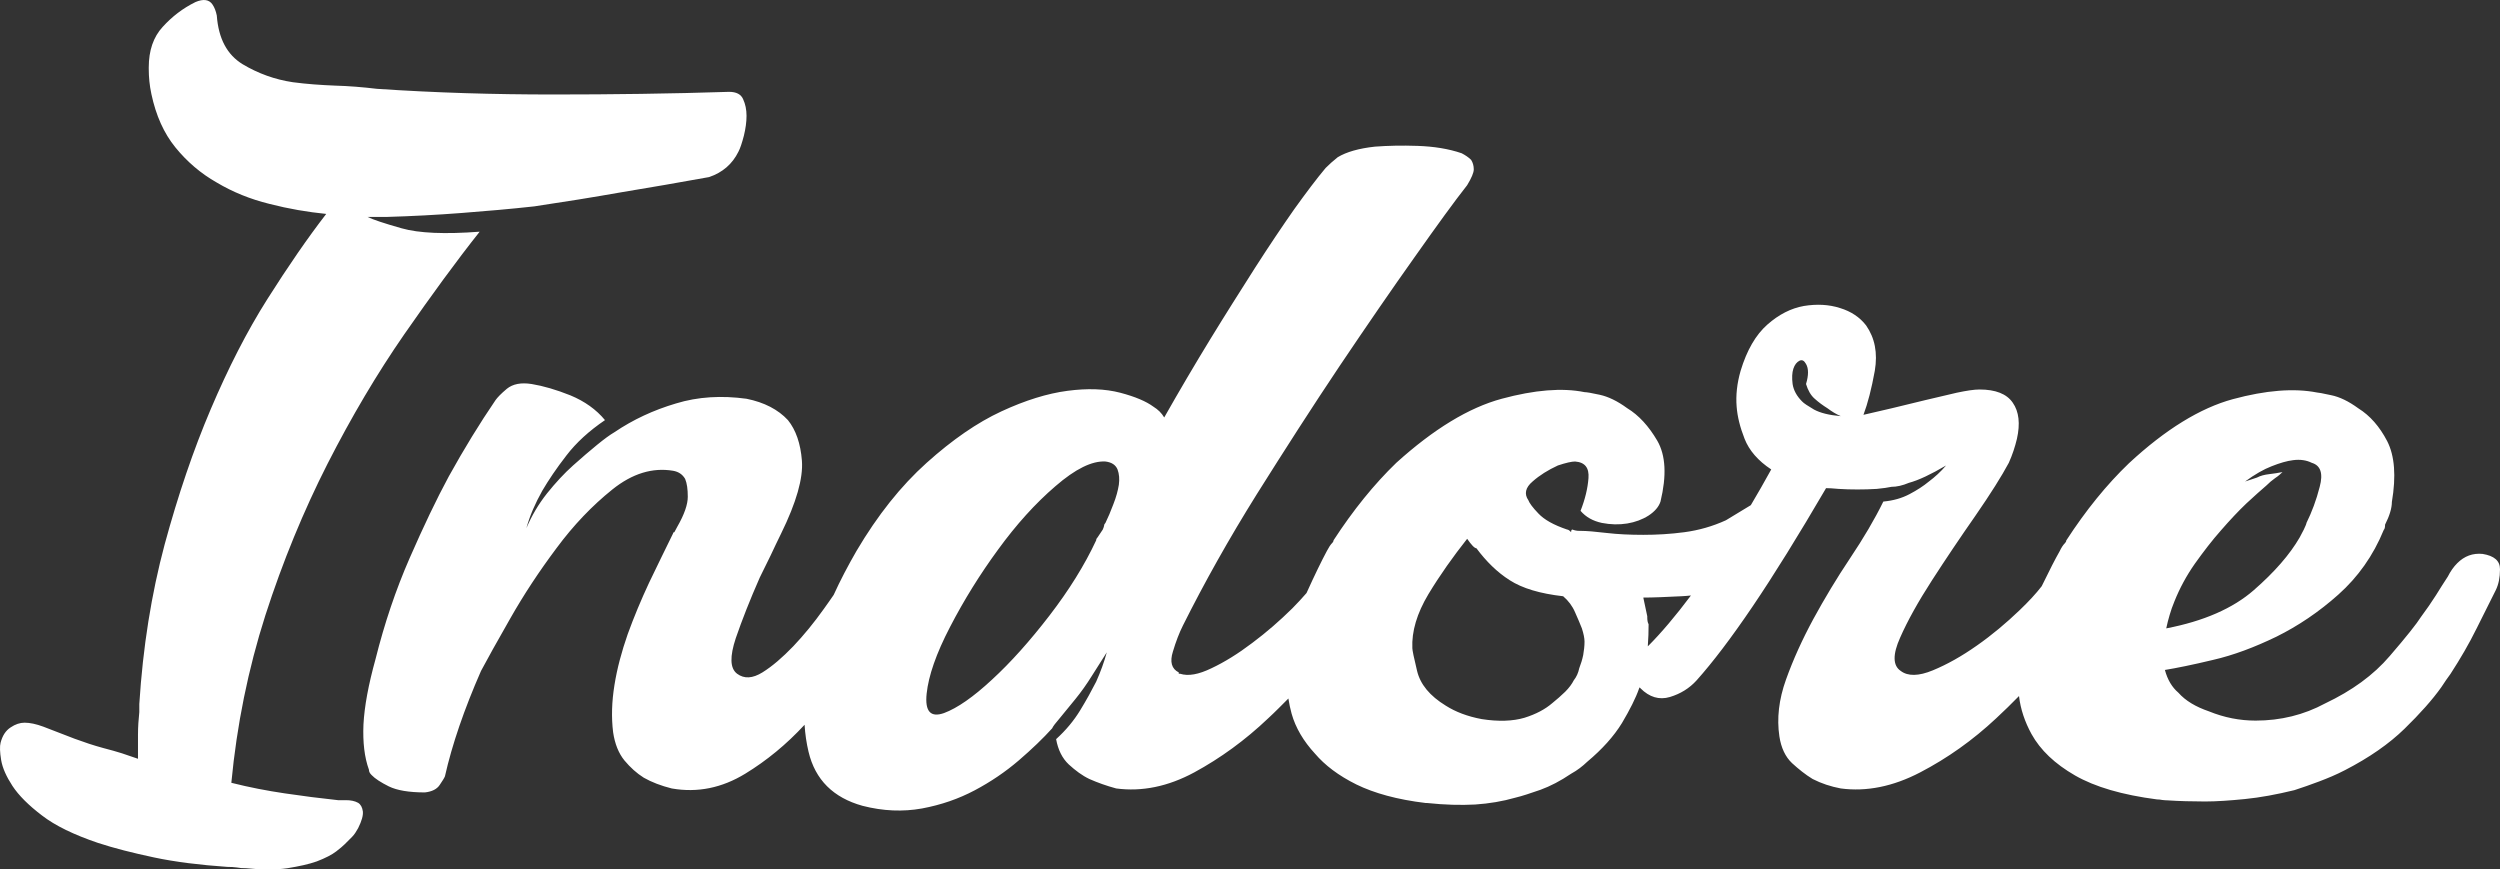 <?xml version="1.0" encoding="utf-8"?>
<!-- Generator: Adobe Illustrator 16.0.0, SVG Export Plug-In . SVG Version: 6.00 Build 0)  -->
<!DOCTYPE svg PUBLIC "-//W3C//DTD SVG 1.1//EN" "http://www.w3.org/Graphics/SVG/1.1/DTD/svg11.dtd">
<svg version="1.1" id="Layer_1" xmlns="http://www.w3.org/2000/svg" xmlns:xlink="http://www.w3.org/1999/xlink" x="0px" y="0px"
	 width="1168.506px" height="406.4px" viewBox="0 0 1168.506 406.4" enable-background="new 0 0 1168.506 406.4"
	 xml:space="preserve">
<rect x="0" y="0" width="1168.506" height="406.4" fill="#333333" stroke="none"/>
<g>
	<path fill="#fff" d="M45.769,393.965c-11.219-3.798-19.963-8.037-26.147-12.81c-6.272-4.768-10.866-9.36-13.781-13.779
		c-2.825-4.327-4.68-8.39-5.3-12.1c-0.618-3.801-0.706-6.449-0.265-8.128c0.884-3.356,2.385-5.654,4.682-7.155
		c2.208-1.5,4.417-2.209,6.537-2.209c2.473,0,5.388,0.618,8.745,1.856c5.388,2.118,10.246,3.975,14.664,5.654
		c4.329,1.589,8.745,3.092,13.338,4.328c3.356,0.882,6.272,1.677,8.745,2.474c2.563,0.883,5.035,1.677,7.509,2.56
		c0-3.798,0-7.508,0-11.218c0-3.798,0.265-7.243,0.618-10.599v-3.798c1.678-26.588,5.654-51.412,11.838-74.556
		c6.271-23.056,13.427-44.167,21.554-63.247c8.127-19.081,16.872-36.306,26.5-51.499c9.627-15.195,18.727-28.445,27.471-39.752
		c-8.745-0.882-17.578-2.384-26.5-4.68c-9.009-2.209-17.225-5.566-24.646-9.982c-7.507-4.241-13.956-9.805-19.344-16.43
		c-5.39-6.625-9.1-14.929-11.219-24.912c-0.884-4.063-1.237-8.037-1.237-11.836v-0.618c0-7.862,2.12-14.223,6.537-18.993
		c4.329-4.769,9.364-8.657,15.282-11.572c3.711-1.59,6.448-1.236,8.039,1.237c0.884,1.325,1.502,2.916,1.943,5.035
		c0.796,10.866,4.859,18.374,12.103,22.791c7.243,4.329,15.105,7.155,23.409,8.392c6.625,0.884,13.162,1.325,19.699,1.59
		c6.449,0.176,12.985,0.708,19.61,1.501c27.471,1.855,54.856,2.651,82.329,2.651c27.471,0,54.855-0.354,82.327-1.237
		c3.358,0,5.566,1.148,6.537,3.445c1.061,2.296,1.59,4.858,1.59,7.774c0,2.914-0.441,6.006-1.236,9.274
		c-0.884,3.357-1.678,5.831-2.563,7.509c-2.827,5.741-7.419,9.717-13.691,11.836c-13.693,2.474-27.384,4.859-40.811,7.066
		c-13.515,2.386-27.207,4.594-40.899,6.625c-11.219,1.237-22.524,2.209-34.008,3.092c-11.396,0.884-23.144,1.502-35.247,1.854
		h-8.656c2.474,1.237,7.773,3.004,15.9,5.302c8.039,2.296,20.229,2.825,36.482,1.588c-10.866,13.693-22.526,29.681-35.247,47.967
		c-12.719,18.374-24.646,38.514-35.863,60.51c-11.219,22.082-20.936,45.667-29.063,70.843
		c-8.039,25.177-13.338,51.236-15.901,78.266c8.394,2.118,16.607,3.709,25,4.945c8.304,1.238,16.607,2.297,24.91,3.18h3.798
		c2.031,0,3.974,0.354,5.564,1.238c1.237,0.795,1.945,2.119,2.209,4.063c0.176,1.853-0.531,4.415-2.209,7.772
		c-0.882,1.592-1.767,3.004-2.826,4.063c-0.972,0.974-2.121,2.121-3.445,3.447c-0.796,0.795-2.121,1.942-3.976,3.357
		c-1.943,1.5-4.947,3.089-9.098,4.68c-3.711,1.324-8.304,2.299-13.693,3.182c-5.388,0.793-11.837,0.793-19.344,0
		c-1.679,0-3.092-0.089-4.329-0.354c-1.325-0.177-2.739-0.266-4.417-0.266c-12.808-0.885-24.291-2.297-34.273-4.418
		C62.021,398.649,53.277,396.439,45.769,393.965L45.769,393.965z M1160.378,258.901c5.39,0.886,8.128,3.18,8.128,7.158
		c0,3.975-0.709,7.155-1.944,9.717c-2.474,4.945-5.478,10.953-9.011,18.019c-3.533,7.155-7.596,14.133-12.188,21.199
		c-1.238,1.68-2.739,3.801-4.33,6.272c-4.151,5.831-9.894,12.28-17.137,19.346c-7.243,7.066-16.519,13.515-27.824,19.346
		c-4.065,2.121-8.128,3.798-12.103,5.302c-3.975,1.5-7.772,2.824-11.574,4.063c-8.301,2.029-15.985,3.444-23.055,4.15
		c-7.066,0.706-13.339,1.147-18.725,1.147c-6.185,0-12.104-0.177-17.493-0.53c-0.794,0-1.589-0.088-2.471-0.176
		c-0.886-0.176-1.592-0.265-2.475-0.265c-16.254-2.118-28.975-5.831-38.338-11.217c-9.361-5.39-16.166-11.838-20.316-19.346
		c-3.092-5.654-5.122-11.574-5.831-17.754c-3.445,3.533-6.979,6.978-10.688,10.423c-10.952,10.247-22.79,18.637-35.511,25.262
		c-12.718,6.625-25.085,9.099-37.101,7.51c-4.68-0.885-9.011-2.297-13.161-4.418c-3.356-2.03-6.537-4.592-9.629-7.419
		c-3.092-2.916-5.122-7.155-5.919-12.544c-1.236-8.302-0.266-17.136,3.092-26.5c3.356-9.364,7.599-18.725,12.809-28.354
		c5.213-9.541,10.867-18.993,17.137-28.356c6.271-9.364,11.484-18.199,15.548-26.5c4.684-0.441,8.657-1.592,12.19-3.445
		c3.533-1.856,6.537-3.798,9.1-5.919c2.827-2.121,5.563-4.592,8.037-7.507c-7.066,4.151-12.809,6.89-17.4,8.125
		c-2.916,1.238-5.654,1.856-8.129,1.856c-1.677,0.353-3.975,0.706-6.89,0.971c-2.827,0.176-5.919,0.265-9.009,0.265
		c-3.18,0-6.007-0.088-8.746-0.265c-2.738-0.265-4.684-0.353-5.919-0.353c-12.897,22.084-24.291,40.457-34.272,55.21
		c-9.981,14.75-18.729,26.236-26.235,34.626c-3.356,3.709-7.511,6.272-12.456,7.775c-5.037,1.5-9.629,0.088-13.779-4.066
		c-0.089-0.088-0.266-0.265-0.354-0.441l-0.265,0.441c-1.592,4.595-4.331,9.982-8.04,16.254c-3.799,6.184-9.188,12.191-16.254,18.11
		c-2.118,2.03-4.593,3.974-7.508,5.566c-4.948,3.356-9.717,5.827-14.31,7.508c-4.595,1.589-8.481,2.915-11.838,3.71
		c-5.831,1.676-12.103,2.738-18.728,3.18c-6.625,0.354-14.133,0.176-22.436-0.706h-0.62c-13.339-1.591-24.115-4.595-32.417-8.657
		c-8.393-4.152-14.753-9.012-19.346-14.398c-5.389-5.831-9.099-12.103-10.955-18.728c-0.618-2.298-1.147-4.681-1.5-7.066
		c-3.092,3.092-6.184,6.272-9.452,9.275c-10.776,10.247-22.348,18.637-34.539,25.262c-12.278,6.625-24.469,9.099-36.482,7.51
		c-4.594-1.238-8.745-2.738-12.542-4.418c-3.358-1.589-6.537-3.975-9.629-6.802c-3.092-2.916-5.035-6.89-5.919-11.835
		c4.594-4.154,8.304-8.658,11.219-13.427c2.916-4.772,5.388-9.276,7.508-13.43c2.033-4.592,3.711-9.096,4.947-13.691
		c-2.12,3.356-4.328,6.89-6.89,10.867c-2.473,3.975-5.035,7.596-7.772,10.953c-2.739,3.356-5.036,6.184-7.156,8.746
		c-2.12,2.471-3.357,4.063-3.71,4.945c-4.152,4.592-9.364,9.629-15.634,15.018c-6.184,5.298-13.074,9.982-20.583,13.957
		s-15.635,6.801-24.646,8.479c-8.921,1.592-18.108,1.238-27.737-1.236c-13.691-3.797-22.171-12.19-25.264-25.264
		c-0.972-4.063-1.59-8.302-1.854-12.629c-8.48,9.185-17.756,16.783-27.737,22.879c-10.866,6.625-22.26,9.008-34.363,6.89
		c-4.947-1.238-9.362-2.915-13.074-5.036c-3.356-2.122-6.272-4.769-9.009-8.038c-2.739-3.356-4.505-7.775-5.3-13.162
		c-0.884-7.066-0.62-14.4,0.618-22.084c1.237-7.772,3.356-15.636,6.184-23.762c2.914-8.04,6.272-16.077,9.982-24.029
		c3.798-7.861,7.508-15.545,11.219-23.056c0-0.353,0.265-0.618,0.618-0.618c0,0,0.441-0.882,1.326-2.471
		c3.356-5.831,4.947-10.514,4.947-14.047s-0.353-6.272-1.237-8.39c-1.237-2.121-3.092-3.356-5.653-3.798
		c-9.541-1.592-18.993,1.235-28.356,8.743c-9.363,7.511-18.109,16.607-26.146,27.474c-8.127,10.864-15.283,21.729-21.555,32.772
		c-6.271,10.953-10.864,19.254-13.691,24.556c-7.862,17.931-13.515,34.361-16.872,49.291c-0.353,0.883-1.237,2.209-2.474,4.063
		c-1.236,1.857-3.533,3.092-6.89,3.445c-7.507,0-13.073-0.971-16.872-2.827c-3.709-1.854-6.449-3.622-8.039-5.298
		c-0.882-0.886-1.237-1.592-1.237-2.474c-2.119-5.831-2.914-12.897-2.561-21.199c0.441-8.393,2.296-18.463,5.653-30.566
		c4.152-16.607,9.452-32.331,15.901-47.082c6.448-14.75,12.544-27.56,18.373-38.339c7.155-12.897,14.399-24.732,21.819-35.598
		c0.884-1.237,2.562-3.003,5.299-5.299c2.739-2.208,6.537-3.004,11.574-2.208c5.388,0.882,11.482,2.649,18.107,5.3
		c6.625,2.739,12.103,6.625,16.166,11.572c-7.42,5.035-13.427,10.513-18.021,16.517c-4.681,6.007-8.392,11.573-11.306,16.519
		c-3.269,5.831-5.831,11.662-7.421,17.493c2.474-5.831,5.653-11.221,9.629-16.254c3.974-4.948,8.039-9.364,12.189-13.074
		c4.152-3.71,7.862-6.89,11.219-9.629s6.007-4.68,8.127-5.919c8.745-5.917,18.285-10.335,28.708-13.427
		c10.336-3.18,21.377-3.798,33.038-2.208c8.303,1.679,14.752,5.035,19.346,9.982c3.709,4.594,5.919,10.954,6.537,18.991
		c0.618,8.128-2.561,19.434-9.717,34.008c-1.59,3.36-3.357,6.805-4.947,10.338c-1.678,3.445-3.357,6.89-5.035,10.247
		c-4.594,10.423-8.303,19.875-11.219,28.354c-2.826,8.569-2.737,14.047,0.619,16.606c3.357,2.475,7.243,2.209,11.837-0.618
		c4.682-2.916,9.364-6.978,14.399-12.191c4.947-5.21,9.717-11.041,14.309-17.489c1.678-2.298,3.18-4.504,4.594-6.537
		c3.092-6.802,6.713-13.691,10.689-20.582c9.805-16.606,20.669-30.298,32.771-41.166c12.103-10.864,23.675-18.813,34.894-24.026
		c11.217-5.211,21.554-8.392,30.916-9.627c9.364-1.237,17.491-0.972,24.646,0.882c7.068,1.855,12.191,4.064,15.548,6.537
		c2.12,1.325,3.798,2.916,5.035,5.035c7.066-12.454,14.221-24.646,21.465-36.482c7.243-11.836,14.309-22.967,20.934-33.39
		c6.625-10.336,12.809-19.522,18.375-27.473c5.651-7.862,10.511-14.311,14.662-19.258c1.68-1.678,3.533-3.356,5.654-5.035
		c4.063-2.473,9.982-4.151,17.401-4.947c5.919-0.441,12.544-0.618,19.964-0.353c7.51,0.265,14.4,1.325,20.581,3.445
		c1.68,0.884,3.181,1.855,4.419,3.092c0.794,1.237,1.235,2.739,1.235,4.417c0,1.59-1.06,4.063-3.092,7.419
		c-5.919,7.509-14.045,18.728-24.644,33.745c-10.6,14.928-22.262,31.888-34.982,50.793c-12.721,18.991-25.53,38.956-38.691,59.891
		c-13.072,20.934-24.556,41.427-34.538,61.394c-1.678,3.356-3.269,7.419-4.682,12.188c-1.502,4.771-0.618,8.04,2.739,9.717v0.618
		h0.618c3.8,1.239,8.657,0.353,14.664-2.559c6.007-2.827,12.456-6.802,19.081-11.838c6.625-4.948,12.809-10.334,18.725-16.166
		c2.475-2.563,4.684-4.857,6.628-7.154c3.886-8.57,7.066-15.107,9.538-19.699c0.885-1.68,1.68-2.915,2.474-3.709
		c0.441-0.441,0.618-0.882,0.618-1.239c9.188-14.132,18.993-26.232,29.328-36.217c17.492-15.811,33.922-25.793,49.291-29.944
		c15.371-4.152,28.27-5.211,38.691-3.092c0.883,0,3.181,0.353,7.155,1.237c3.974,0.882,8.217,2.914,12.809,6.271
		c5.39,3.268,10.07,8.393,14.045,15.193c3.974,6.89,4.419,16.342,1.503,28.445c-0.797,2.474-2.738,4.681-5.566,6.537
		c-2.915,1.856-6.271,3.092-9.981,3.71c-3.798,0.618-7.772,0.529-11.838-0.265c-4.151-0.883-7.508-2.739-9.981-5.654
		c2.121-5.387,3.356-10.512,3.709-15.28c0.356-4.772-1.588-7.422-6.269-7.775c-1.592,0-4.331,0.618-8.04,1.856
		c-4.593,2.121-8.566,4.592-11.836,7.507c-3.356,2.827-3.977,5.831-1.944,8.747c0.441,1.235,1.944,3.356,4.681,6.184
		c2.739,2.916,7.158,5.387,13.427,7.508c0.444,0,1.062,0.353,1.856,1.235c0-0.882,0.265-1.235,0.617-1.235
		c0.883,0.353,1.945,0.618,3.181,0.618h0.618c2.826,0,6.89,0.353,12.103,0.971c5.302,0.621,10.952,0.886,17.225,0.886
		c6.184,0,12.632-0.353,19.258-1.239c6.625-0.882,13.161-2.739,19.346-5.563l11.658-7.069c3.181-5.387,6.36-10.864,9.54-16.695
		c-6.184-4.063-10.334-8.919-12.452-14.309c-2.121-5.388-3.356-10.334-3.713-15.017c-0.441-5.3,0.177-10.954,1.856-16.784
		c2.915-9.628,7.066-16.783,12.456-21.553c5.386-4.771,11.129-7.686,17.136-8.745c6.008-0.972,11.662-0.708,16.872,0.971
		c5.213,1.59,9.275,4.329,12.191,8.127c4.063,5.831,5.475,12.809,4.063,21.2c-1.5,8.304-3.269,15.193-5.302,20.582
		c3.713-0.882,8.129-1.855,13.339-3.092c5.302-1.324,10.426-2.561,15.636-3.798c5.213-1.237,10.07-2.384,14.666-3.445
		c4.592-0.971,8.125-1.501,10.6-1.501c7.507,0,12.721,2.031,15.547,6.184c2.913,4.151,3.533,9.805,1.942,16.872
		c-0.883,3.71-2.121,7.508-3.798,11.217c-3.357,6.272-8.482,14.4-15.549,24.647c-7.154,10.247-13.867,20.229-20.316,30.21
		c-6.448,9.981-11.481,18.993-14.927,26.853c-3.533,7.864-3.444,13.074,0.265,15.548c3.357,2.563,8.391,2.474,15.016-0.265
		s13.427-6.537,20.581-11.573c7.069-4.945,13.694-10.511,19.967-16.519c4.239-4.063,7.685-7.772,10.335-11.217l0.529-1.059
		c3.18-6.537,5.742-11.574,7.86-15.283c0.795-1.677,1.592-2.916,2.475-3.798c0.353-0.353,0.618-0.794,0.618-1.239
		c9.099-14.044,18.904-26.144,29.327-36.126c17.048-15.814,33.302-25.796,48.585-29.947c15.368-4.153,28.53-5.211,39.31-3.092
		c0.441,0,2.559,0.353,6.537,1.237c3.974,0.794,8.213,2.827,12.805,6.184c5.391,3.356,9.897,8.479,13.431,15.28
		c3.533,6.89,4.239,16.342,2.206,28.445c0,2.827-1.059,6.449-3.18,10.6c0,1.239-0.177,2.033-0.618,2.474
		c-4.945,12.103-12.103,22.085-21.199,30.21c-9.1,8.129-18.816,14.666-28.975,19.699c-10.246,4.948-20.052,8.658-29.681,10.864
		c-9.54,2.297-17.048,3.801-22.438,4.684c1.235,4.592,3.356,8.125,6.272,10.599c3.356,3.798,8.125,6.625,14.309,8.747
		c7.158,2.915,14.401,4.327,21.82,4.327c11.658,0,22.526-2.65,32.508-8.037c12.456-5.919,22.525-13.162,30.21-22.173
		c7.684-8.923,12.544-15.018,14.662-18.375c2.475-3.356,4.771-6.625,6.893-9.981c2.03-3.357,3.975-6.272,5.563-8.744
		c1.238-2.474,2.739-4.595,4.419-6.272C1151.9,259.875,1155.786,258.46,1160.378,258.901L1160.378,258.901z M1016.303,281.162
		c-0.883,2.121-1.589,4.151-2.207,6.272c-0.617,2.121-1.15,4.151-1.592,6.272c17.493-3.357,31.185-9.364,40.901-17.843
		c9.717-8.481,16.872-16.698,21.464-24.647l1.945-3.709c0.794-1.68,1.234-2.739,1.234-3.092c2.475-5.037,4.596-10.6,6.185-16.872
		c1.68-6.272,0.441-9.982-3.71-11.221c-2.475-1.235-5.39-1.677-8.746-1.235c-2.915,0.353-6.184,1.327-9.981,2.827
		c-3.71,1.412-7.86,3.798-12.456,7.154l5.566-1.853c1.68-0.886,3.533-1.327,5.654-1.592s4.15-0.529,6.271-0.971
		c-0.886,0.882-1.944,1.854-3.445,2.827c-1.503,1.059-2.826,2.207-4.065,3.445c-2.471,2.118-5.651,4.945-9.36,8.39
		c-3.713,3.533-7.688,7.775-11.839,12.544c-4.15,4.68-8.214,9.981-12.19,15.548C1021.958,269.06,1018.777,274.979,1016.303,281.162
		L1016.303,281.162z M770.204,302.097c6.272-6.269,12.985-14.221,20.14-23.762c-1.503,0.177-3.003,0.265-4.504,0.353
		c-7.246,0.353-13.162,0.621-17.757,0.621l1.856,8.743v0.618c0,1.238,0.176,2.297,0.617,3.092c0,3.357-0.088,6.625-0.353,9.982
		V302.097z M842.286,187.617c0.794,0.882,2.739,2.12,5.563,3.798c2.916,1.59,7.158,2.649,12.544,3.092
		c-2.117-0.884-4.15-2.121-6.271-3.711c-2.118-1.324-4.063-2.737-5.919-4.416c-1.854-1.59-3.177-3.976-4.063-6.89
		c1.239-4.064,1.239-7.245,0-9.364c-0.882-1.59-1.853-2.12-3.092-1.501c-1.235,0.618-2.206,1.854-2.826,3.709
		c-0.618,1.855-0.707,4.329-0.354,7.156C838.311,182.403,839.811,185.143,842.286,187.617L842.286,187.617z M739.376,293.707
		c-0.887-2.121-1.857-4.681-3.181-7.508c-1.239-2.916-3.092-5.39-5.566-7.511c-10.864-1.235-19.081-3.709-25-7.507
		c-5.827-3.71-10.952-8.747-15.545-14.927c-0.886,0-2.298-1.503-4.33-4.419c-6.625,8.394-12.721,16.96-18.107,25.883
		c-5.39,9.011-7.864,17.401-7.511,25.265c0,0.883,0.709,4.416,2.209,10.6c1.504,6.272,5.92,11.659,13.428,16.254
		c4.595,2.916,10.158,5.034,16.783,6.272c7.863,1.236,14.576,0.971,19.963-0.618c5.39-1.68,9.717-3.978,13.074-6.89
		c2.121-1.68,4.065-3.448,6.007-5.301c1.856-1.856,3.181-3.71,3.975-5.301c1.327-1.677,2.121-3.533,2.563-5.651
		c0.794-2.033,1.415-4.066,1.856-6.184c0.354-2.121,0.617-4.154,0.617-6.272C740.611,298.299,740.169,296.181,739.376,293.707
		L739.376,293.707z M516.682,244.416c1.237-2.563,2.474-5.39,3.709-8.747c1.325-3.356,2.121-6.36,2.563-9.096
		c0.353-2.65,0.176-5.037-0.618-7.158c-0.884-2.118-2.739-3.356-5.654-3.709c-6.272-0.353-14.045,3.445-23.409,11.573
		c-9.364,8.037-18.285,17.931-26.765,29.592c-8.481,11.57-15.989,23.673-22.438,36.129c-6.537,12.544-10.07,22.879-10.954,31.181
		c-0.883,8.393,1.856,11.309,8.127,9.099c6.184-2.297,13.693-7.507,22.438-15.636c8.745-8.037,17.667-18.019,26.854-29.945
		c9.099-11.835,16.43-23.585,21.818-35.159c0-0.441,0.178-0.882,0.619-1.324c0,0,0.794-1.235,2.473-3.709
		c0.354-0.883,0.619-1.503,0.619-1.856C516.064,245.209,516.329,244.769,516.682,244.416L516.682,244.416z"/>
</g>
</svg>
